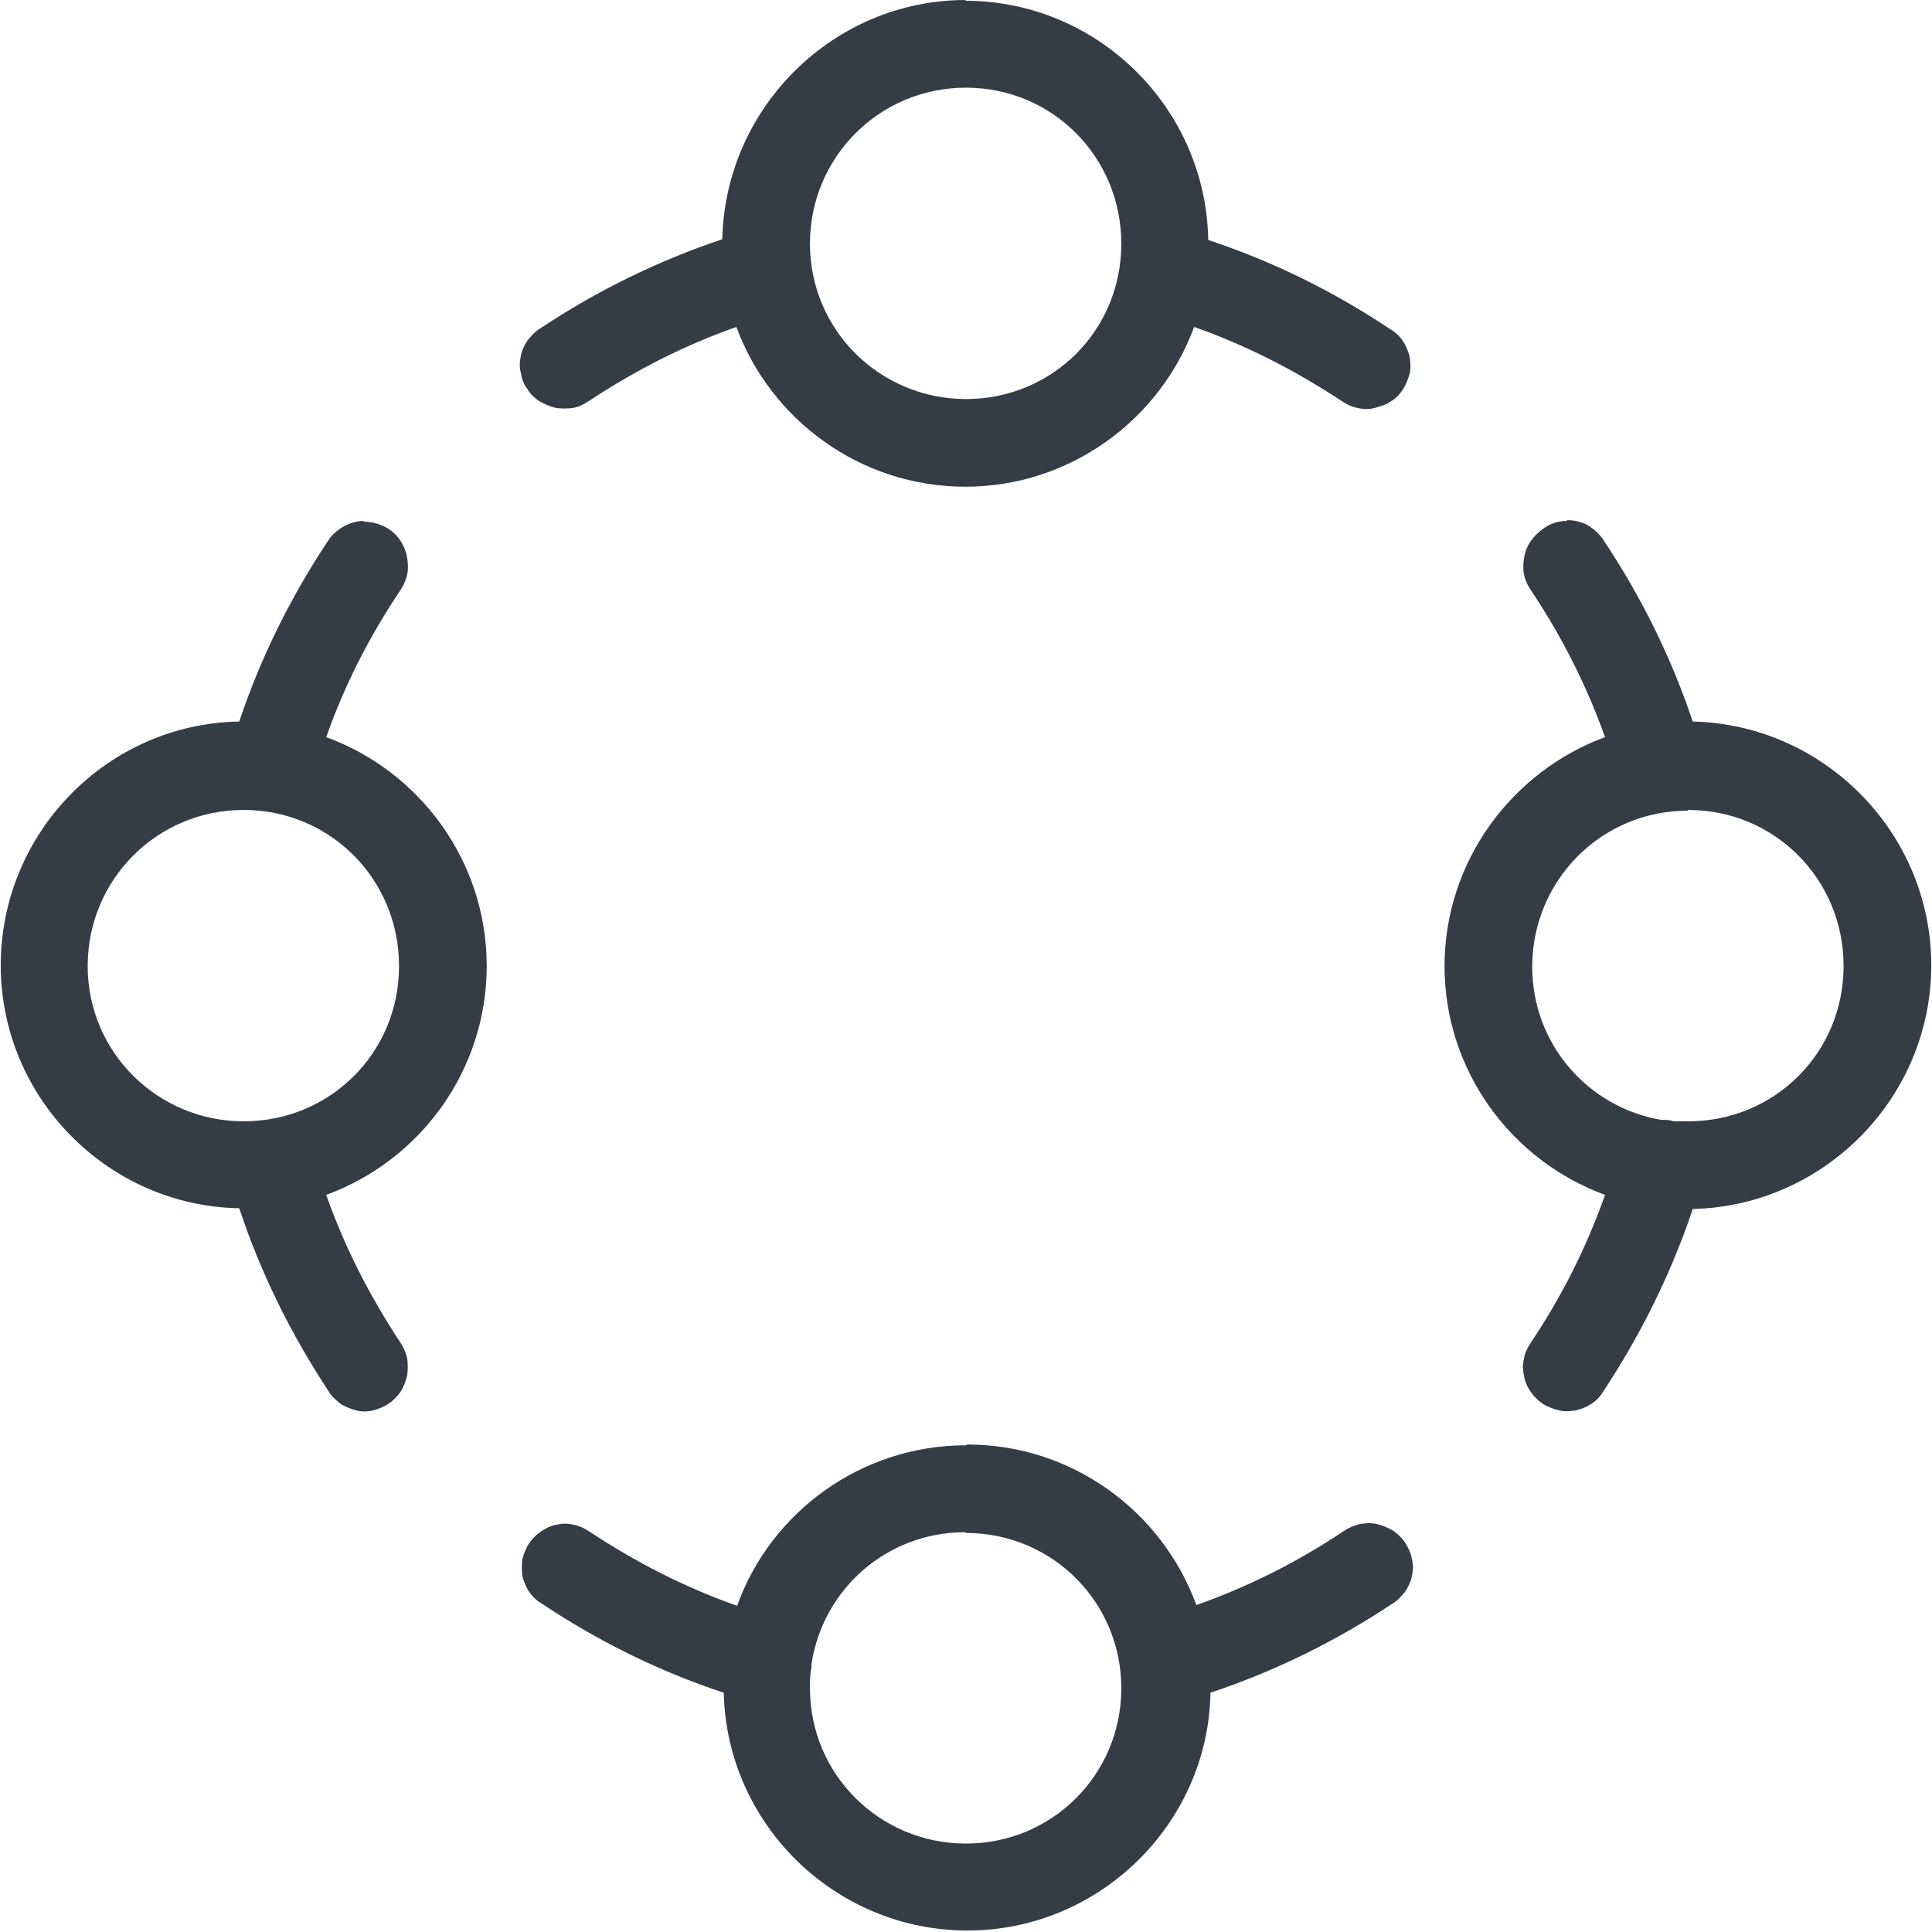 <svg width="26" height="26" viewBox="0 0 26 26" fill="none" xmlns="http://www.w3.org/2000/svg">
<g clip-path="url(#clip0_139_756)">
<path fill-rule="evenodd" clip-rule="evenodd" d="M13 0C11.22 0 9.76 1.44 9.72 3.22C8.85 3.51 8.02 3.92 7.27 4.42C7.2 4.46 7.15 4.52 7.1 4.58C7.06 4.64 7.02 4.72 7.01 4.79C6.99 4.87 6.99 4.95 7.01 5.02C7.02 5.1 7.05 5.17 7.1 5.24C7.14 5.31 7.2 5.36 7.26 5.4C7.33 5.44 7.4 5.47 7.48 5.49C7.56 5.5 7.64 5.5 7.71 5.49C7.78 5.48 7.86 5.44 7.92 5.4C8.54 4.99 9.2 4.65 9.91 4.4C10.37 5.65 11.58 6.55 12.99 6.55C14.4 6.55 15.61 5.65 16.07 4.4C16.78 4.65 17.44 4.99 18.06 5.4C18.12 5.44 18.2 5.48 18.27 5.49C18.35 5.51 18.43 5.51 18.5 5.49C18.57 5.47 18.65 5.45 18.72 5.4C18.79 5.36 18.84 5.3 18.88 5.24C18.92 5.18 18.95 5.1 18.97 5.03C18.99 4.95 18.98 4.87 18.97 4.8C18.95 4.72 18.92 4.65 18.88 4.59C18.84 4.53 18.78 4.47 18.71 4.43C17.96 3.93 17.14 3.52 16.26 3.23C16.23 1.45 14.77 0.01 12.99 0.01L13 0ZM13 1.18C14.16 1.18 15.09 2.11 15.09 3.28C15.09 4.45 14.16 5.37 13 5.37C11.84 5.37 10.9 4.44 10.9 3.28C10.9 2.12 11.83 1.18 13 1.18Z" fill="#343D46"/>
<path fill-rule="evenodd" clip-rule="evenodd" d="M4.9 7.01C4.8 7.01 4.71 7.04 4.63 7.08C4.55 7.13 4.47 7.19 4.42 7.27C3.92 8.02 3.51 8.84 3.22 9.71C1.44 9.74 0.01 11.21 0.01 12.99C0.01 14.77 1.45 16.23 3.22 16.26C3.51 17.14 3.92 17.96 4.42 18.72C4.46 18.79 4.52 18.84 4.58 18.89C4.64 18.93 4.72 18.96 4.79 18.98C4.87 19 4.95 19 5.02 18.98C5.1 18.96 5.17 18.93 5.23 18.89C5.29 18.85 5.35 18.79 5.39 18.73C5.43 18.67 5.46 18.59 5.48 18.51C5.49 18.43 5.49 18.35 5.48 18.28C5.46 18.2 5.43 18.13 5.39 18.07C4.98 17.45 4.64 16.79 4.39 16.08C5.65 15.62 6.55 14.41 6.55 13C6.55 11.59 5.65 10.38 4.39 9.92C4.64 9.21 4.98 8.55 5.39 7.94C5.45 7.85 5.49 7.74 5.49 7.64C5.49 7.53 5.47 7.42 5.42 7.33C5.37 7.23 5.29 7.15 5.2 7.1C5.11 7.05 5 7.02 4.89 7.02L4.9 7.01ZM3.28 10.9C4.44 10.9 5.37 11.83 5.37 13C5.37 14.17 4.44 15.09 3.28 15.09C2.12 15.09 1.18 14.16 1.18 13C1.18 11.84 2.11 10.9 3.28 10.9Z" fill="#343D46"/>
<path fill-rule="evenodd" clip-rule="evenodd" d="M21.09 7.01C20.98 7.01 20.88 7.04 20.79 7.1C20.7 7.16 20.62 7.24 20.57 7.33C20.52 7.42 20.5 7.53 20.5 7.64C20.5 7.75 20.54 7.85 20.6 7.94C21.01 8.55 21.35 9.22 21.6 9.92C20.35 10.38 19.44 11.59 19.44 13C19.44 14.41 20.34 15.62 21.6 16.08C21.35 16.79 21.01 17.46 20.6 18.07C20.56 18.13 20.52 18.21 20.51 18.28C20.49 18.36 20.49 18.44 20.51 18.51C20.52 18.59 20.55 18.66 20.6 18.73C20.65 18.8 20.7 18.85 20.76 18.89C20.82 18.93 20.9 18.96 20.98 18.98C21.06 19 21.14 18.99 21.21 18.98C21.29 18.96 21.36 18.93 21.42 18.89C21.48 18.85 21.54 18.79 21.58 18.72C22.08 17.96 22.49 17.14 22.78 16.27C24.55 16.23 25.99 14.77 25.99 12.99C25.99 11.21 24.55 9.75 22.78 9.71C22.49 8.84 22.08 8.02 21.58 7.27C21.53 7.19 21.45 7.12 21.37 7.07C21.28 7.02 21.18 7 21.09 7V7.01ZM22.72 10.9C23.88 10.9 24.81 11.83 24.81 13C24.81 14.17 23.88 15.09 22.72 15.09C22.65 15.09 22.58 15.09 22.52 15.09C22.47 15.07 22.41 15.07 22.35 15.07C21.37 14.9 20.62 14.05 20.62 13.01C20.62 11.85 21.55 10.91 22.71 10.91L22.72 10.9Z" fill="#343D46"/>
<path fill-rule="evenodd" clip-rule="evenodd" d="M13 19.45C11.59 19.45 10.37 20.35 9.92 21.61C9.21 21.36 8.55 21.02 7.93 20.61C7.87 20.57 7.79 20.53 7.72 20.52C7.64 20.5 7.56 20.5 7.49 20.52C7.41 20.53 7.34 20.57 7.28 20.61C7.22 20.65 7.16 20.71 7.12 20.77C7.08 20.83 7.05 20.91 7.03 20.98C7.02 21.06 7.02 21.14 7.03 21.21C7.05 21.29 7.08 21.36 7.12 21.42C7.16 21.48 7.22 21.54 7.29 21.58C8.04 22.08 8.86 22.49 9.74 22.78C9.78 24.55 11.24 25.98 13.02 25.98C14.8 25.98 16.26 24.54 16.29 22.78C17.16 22.49 17.99 22.08 18.74 21.58C18.81 21.54 18.86 21.48 18.91 21.42C18.95 21.36 18.99 21.28 19 21.21C19.02 21.13 19.02 21.05 19 20.98C18.99 20.9 18.95 20.83 18.91 20.76C18.87 20.7 18.81 20.64 18.75 20.6C18.68 20.56 18.61 20.53 18.53 20.51C18.45 20.49 18.37 20.5 18.3 20.51C18.22 20.53 18.15 20.56 18.09 20.6C17.48 21.01 16.81 21.35 16.1 21.6C15.64 20.34 14.43 19.44 13.02 19.44L13 19.45ZM13 20.63C14.16 20.63 15.09 21.56 15.09 22.72C15.09 23.88 14.16 24.81 13 24.81C11.84 24.81 10.9 23.88 10.9 22.72C10.9 22.63 10.9 22.53 10.92 22.44V22.42C10.92 22.42 10.92 22.41 10.92 22.4C11.07 21.39 11.93 20.62 12.99 20.62L13 20.63Z" fill="#343D46"/>
</g>
<defs>
<clipPath id="clip0_139_756">
<rect width="26" height="26" fill="white"/>
</clipPath>
</defs>
</svg>
